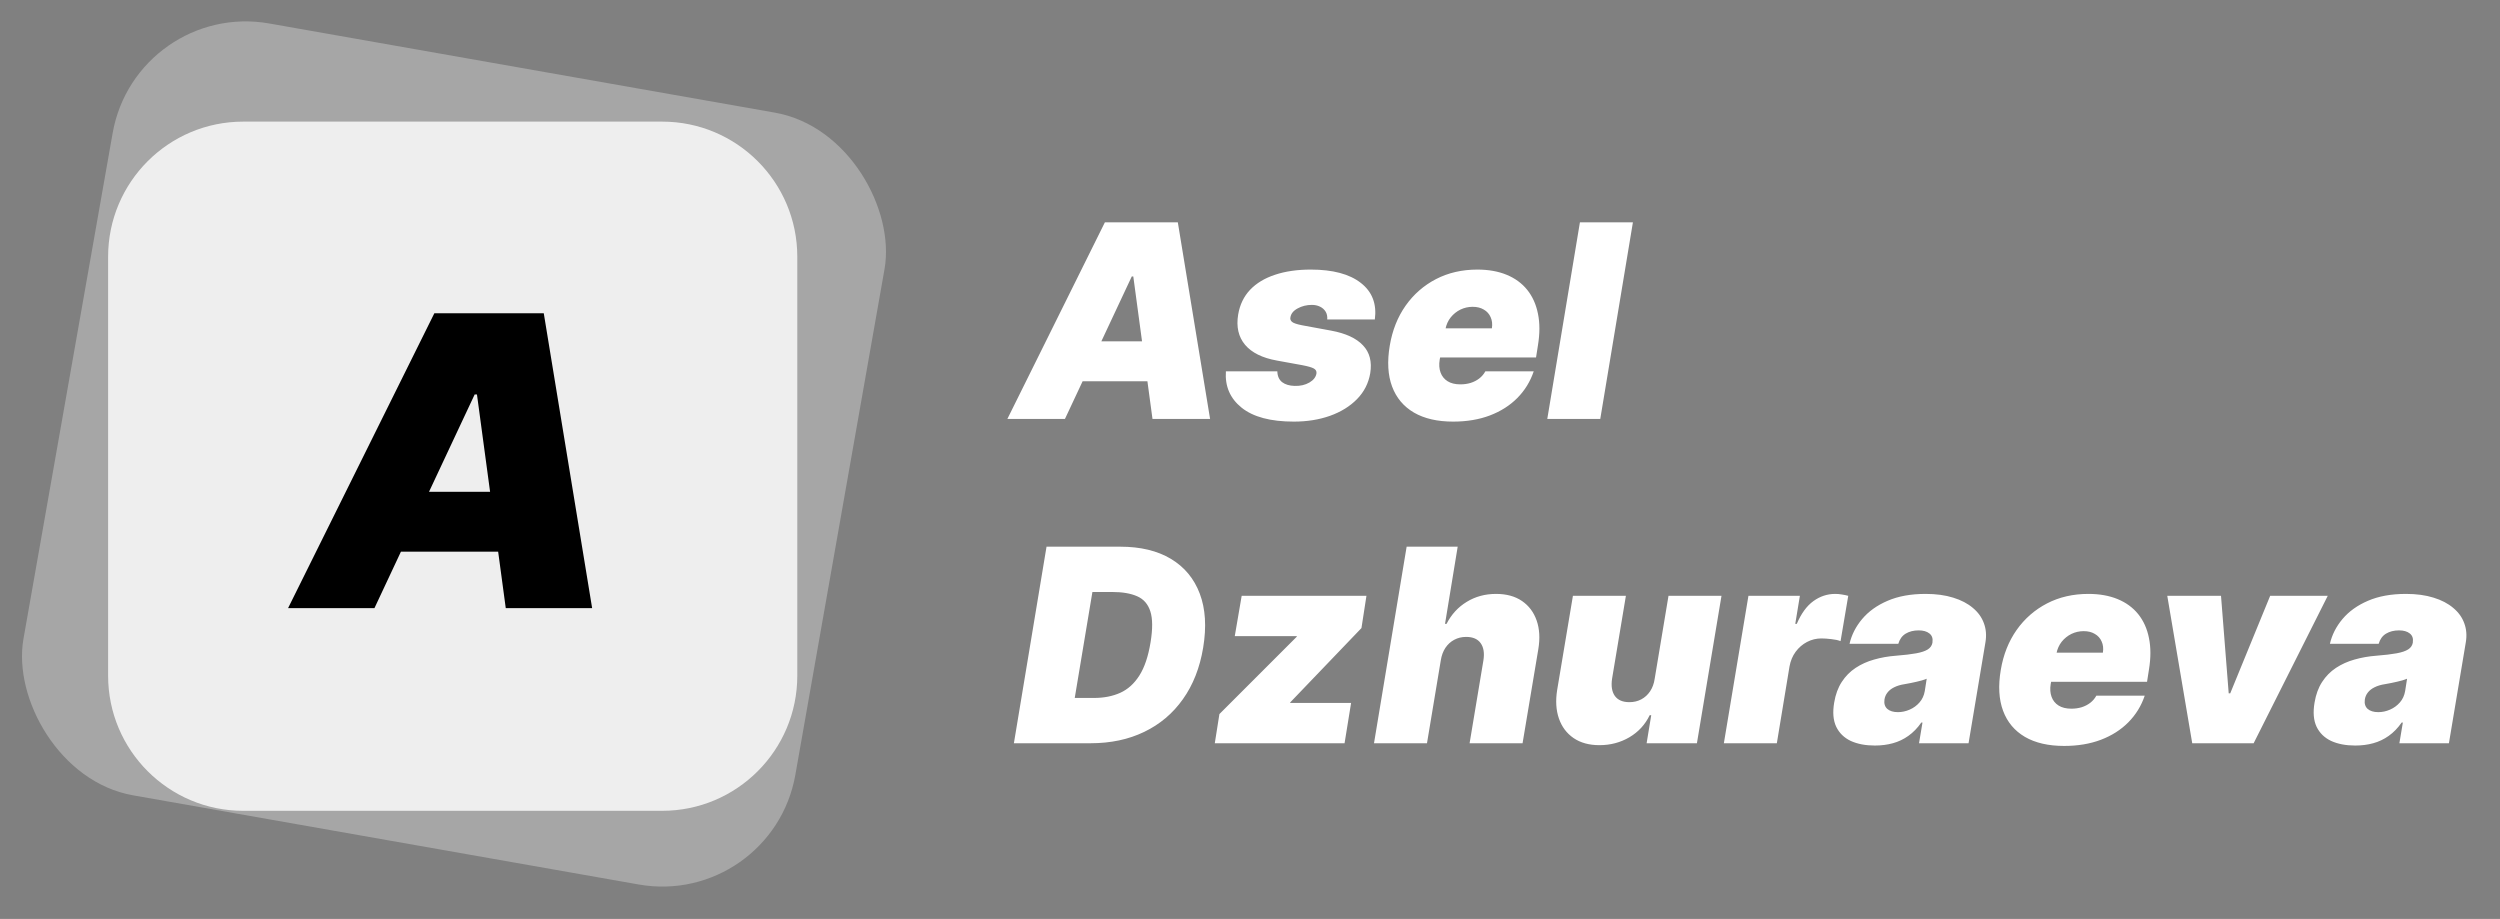 <svg width="185" height="68" viewBox="0 0 185 68" fill="none" xmlns="http://www.w3.org/2000/svg">
<rect x="0" y="0" width="185" height="68" fill="#808080" stroke="none"/>
<path d="M8 19C8 13.477 12.477 9 18 9H49C54.523 9 59 13.477 59 19V50C59 55.523 54.523 60 49 60H18C12.477 60 8 55.523 8 50V19Z" fill="white"/>
<rect x="10.072" width="58" height="58" rx="10" transform="rotate(10 10.072 0)" fill="#D9D9D9" fill-opacity="0.43"/>
<path d="M27.71 45H21.318L32.142 23.182H40.239L43.818 45H37.426L35.295 29.19H35.125L27.71 45ZM27.966 36.392H39.983L39.216 40.824H27.199L27.966 36.392Z" fill="black"/>
<path d="M78.807 31H74.546L81.761 16.454H87.159L89.546 31H85.284L83.864 20.46H83.75L78.807 31ZM78.977 25.261H86.989L86.477 28.216H78.466L78.977 25.261ZM101.738 23.642H98.216C98.234 23.415 98.194 23.221 98.095 23.06C97.995 22.899 97.856 22.776 97.676 22.69C97.501 22.605 97.302 22.562 97.079 22.562C96.691 22.562 96.338 22.65 96.021 22.825C95.704 22.996 95.526 23.221 95.488 23.5C95.465 23.609 95.5 23.711 95.595 23.805C95.689 23.9 95.938 23.988 96.341 24.068L98.5 24.466C99.579 24.665 100.365 25.027 100.858 25.553C101.355 26.073 101.535 26.762 101.397 27.619C101.27 28.363 100.943 29.002 100.417 29.537C99.892 30.072 99.224 30.484 98.414 30.773C97.609 31.057 96.719 31.199 95.744 31.199C94.025 31.199 92.737 30.856 91.88 30.169C91.028 29.483 90.64 28.585 90.716 27.477H94.522C94.532 27.832 94.65 28.1 94.877 28.28C95.109 28.455 95.417 28.547 95.801 28.557C96.217 28.571 96.582 28.488 96.894 28.308C97.207 28.124 97.382 27.894 97.42 27.619C97.434 27.463 97.366 27.345 97.214 27.264C97.067 27.184 96.786 27.103 96.369 27.023L94.494 26.682C93.414 26.488 92.628 26.099 92.136 25.517C91.644 24.93 91.473 24.182 91.625 23.273C91.748 22.548 92.041 21.94 92.505 21.447C92.974 20.955 93.59 20.583 94.352 20.332C95.114 20.077 95.995 19.949 96.994 19.949C98.627 19.949 99.863 20.278 100.701 20.936C101.544 21.59 101.89 22.491 101.738 23.642ZM107.53 31.199C106.365 31.199 105.4 30.976 104.632 30.531C103.865 30.081 103.326 29.438 103.013 28.599C102.701 27.757 102.644 26.748 102.843 25.574C103.032 24.447 103.423 23.462 104.015 22.619C104.611 21.776 105.362 21.121 106.266 20.652C107.175 20.183 108.193 19.949 109.32 19.949C110.144 19.949 110.866 20.077 111.486 20.332C112.111 20.588 112.62 20.96 113.013 21.447C113.406 21.935 113.671 22.525 113.809 23.216C113.951 23.902 113.951 24.679 113.809 25.546L113.667 26.454H103.922L104.263 24.296H110.4C110.447 23.983 110.416 23.708 110.307 23.472C110.203 23.23 110.035 23.043 109.803 22.91C109.576 22.773 109.301 22.704 108.979 22.704C108.657 22.704 108.354 22.773 108.07 22.91C107.791 23.048 107.551 23.24 107.353 23.486C107.158 23.732 107.028 24.021 106.962 24.352L106.536 26.625C106.479 26.975 106.5 27.288 106.6 27.562C106.699 27.837 106.872 28.053 107.118 28.209C107.364 28.365 107.682 28.443 108.07 28.443C108.335 28.443 108.586 28.408 108.823 28.337C109.064 28.261 109.277 28.152 109.462 28.01C109.651 27.863 109.803 27.686 109.917 27.477H113.496C113.24 28.235 112.836 28.893 112.282 29.452C111.732 30.006 111.055 30.437 110.25 30.744C109.45 31.047 108.543 31.199 107.53 31.199ZM120.835 16.454L118.42 31H114.499L116.914 16.454H120.835ZM80.71 55H75.028L77.443 40.455H82.898C84.394 40.455 85.644 40.755 86.648 41.356C87.651 41.958 88.364 42.817 88.785 43.935C89.207 45.052 89.29 46.383 89.034 47.926C88.788 49.413 88.288 50.684 87.535 51.74C86.787 52.796 85.831 53.603 84.666 54.162C83.506 54.721 82.188 55 80.71 55ZM79.531 51.648H80.966C81.686 51.648 82.327 51.522 82.891 51.271C83.459 51.016 83.932 50.59 84.311 49.993C84.695 49.392 84.972 48.57 85.142 47.528C85.303 46.544 85.298 45.784 85.128 45.249C84.957 44.709 84.633 44.335 84.155 44.126C83.677 43.913 83.059 43.807 82.301 43.807H80.838L79.531 51.648ZM89.895 55L90.236 52.841L95.946 47.131L95.975 47.074H91.373L91.884 44.091H101.117L100.748 46.477L95.492 51.96L95.463 52.017H99.981L99.498 55H89.895ZM106.619 48.864L105.597 55H101.676L104.091 40.455H107.869L106.932 46.165H107.045C107.401 45.469 107.898 44.927 108.537 44.538C109.176 44.145 109.901 43.949 110.71 43.949C111.477 43.949 112.116 44.124 112.628 44.474C113.139 44.825 113.501 45.308 113.714 45.923C113.928 46.539 113.968 47.244 113.835 48.04L112.67 55H108.75L109.773 48.864C109.858 48.324 109.789 47.9 109.567 47.592C109.349 47.285 108.991 47.131 108.494 47.131C108.172 47.131 107.879 47.202 107.614 47.344C107.353 47.481 107.135 47.68 106.96 47.94C106.79 48.196 106.676 48.504 106.619 48.864ZM122.447 50.227L123.469 44.091H127.39L125.572 55H121.85L122.191 52.926H122.077C121.741 53.622 121.239 54.167 120.572 54.56C119.909 54.948 119.17 55.142 118.356 55.142C117.594 55.142 116.957 54.967 116.445 54.617C115.934 54.266 115.572 53.783 115.359 53.168C115.146 52.552 115.103 51.847 115.231 51.051L116.396 44.091H120.316L119.293 50.227C119.213 50.767 119.281 51.191 119.499 51.499C119.722 51.806 120.079 51.96 120.572 51.96C120.898 51.96 121.192 51.892 121.452 51.754C121.718 51.612 121.935 51.413 122.106 51.158C122.281 50.897 122.395 50.587 122.447 50.227ZM127.566 55L129.384 44.091H133.191L132.85 46.165H132.963C133.29 45.398 133.7 44.837 134.192 44.481C134.685 44.126 135.222 43.949 135.804 43.949C135.975 43.949 136.138 43.963 136.294 43.992C136.455 44.015 136.614 44.048 136.77 44.091L136.202 47.443C136.017 47.372 135.788 47.322 135.513 47.294C135.239 47.261 134.995 47.244 134.782 47.244C134.403 47.244 134.048 47.332 133.716 47.507C133.39 47.678 133.11 47.919 132.878 48.231C132.651 48.539 132.499 48.901 132.424 49.318L131.486 55H127.566ZM138.741 55.17C138.05 55.17 137.456 55.057 136.958 54.83C136.466 54.597 136.106 54.247 135.879 53.778C135.656 53.305 135.607 52.708 135.73 51.989C135.829 51.392 136.016 50.883 136.291 50.462C136.565 50.04 136.906 49.695 137.314 49.425C137.721 49.155 138.178 48.949 138.684 48.807C139.196 48.66 139.735 48.565 140.304 48.523C140.919 48.475 141.419 48.416 141.802 48.345C142.186 48.274 142.472 48.177 142.662 48.054C142.851 47.931 142.965 47.765 143.002 47.557V47.528C143.045 47.244 142.969 47.026 142.775 46.875C142.586 46.724 142.321 46.648 141.98 46.648C141.61 46.648 141.291 46.728 141.021 46.889C140.756 47.05 140.574 47.301 140.474 47.642H136.866C137.018 46.979 137.328 46.368 137.797 45.81C138.27 45.246 138.897 44.796 139.679 44.46C140.465 44.119 141.402 43.949 142.491 43.949C143.268 43.949 143.949 44.041 144.537 44.226C145.124 44.406 145.609 44.659 145.993 44.986C146.381 45.308 146.653 45.687 146.809 46.122C146.97 46.553 147.008 47.022 146.923 47.528L145.673 55H142.008L142.264 53.466H142.179C141.895 53.873 141.575 54.202 141.22 54.453C140.869 54.704 140.486 54.886 140.069 55C139.657 55.114 139.215 55.17 138.741 55.17ZM140.446 52.699C140.739 52.699 141.028 52.637 141.312 52.514C141.596 52.391 141.84 52.214 142.044 51.981C142.247 51.749 142.377 51.468 142.434 51.136L142.576 50.227C142.472 50.27 142.356 50.31 142.228 50.348C142.105 50.381 141.975 50.414 141.838 50.447C141.705 50.481 141.563 50.511 141.412 50.54C141.265 50.568 141.113 50.597 140.957 50.625C140.645 50.672 140.382 50.751 140.169 50.859C139.956 50.964 139.79 51.094 139.672 51.25C139.553 51.401 139.48 51.572 139.451 51.761C139.409 52.06 139.477 52.292 139.657 52.457C139.842 52.618 140.105 52.699 140.446 52.699ZM152.745 55.199C151.58 55.199 150.614 54.976 149.847 54.531C149.08 54.081 148.54 53.438 148.228 52.599C147.915 51.757 147.859 50.748 148.058 49.574C148.247 48.447 148.638 47.462 149.229 46.619C149.826 45.776 150.576 45.121 151.481 44.652C152.39 44.183 153.408 43.949 154.535 43.949C155.359 43.949 156.081 44.077 156.701 44.332C157.326 44.588 157.835 44.96 158.228 45.447C158.621 45.935 158.886 46.525 159.023 47.216C159.165 47.903 159.165 48.679 159.023 49.545L158.881 50.455H149.137L149.478 48.295H155.614C155.662 47.983 155.631 47.708 155.522 47.472C155.418 47.23 155.25 47.043 155.018 46.91C154.79 46.773 154.516 46.705 154.194 46.705C153.872 46.705 153.569 46.773 153.285 46.91C153.005 47.048 152.766 47.24 152.567 47.486C152.373 47.732 152.243 48.021 152.177 48.352L151.751 50.625C151.694 50.975 151.715 51.288 151.815 51.562C151.914 51.837 152.087 52.053 152.333 52.209C152.579 52.365 152.897 52.443 153.285 52.443C153.55 52.443 153.801 52.408 154.038 52.337C154.279 52.261 154.492 52.152 154.677 52.01C154.866 51.863 155.018 51.686 155.131 51.477H158.711C158.455 52.235 158.05 52.893 157.496 53.452C156.947 54.006 156.27 54.437 155.465 54.744C154.665 55.047 153.758 55.199 152.745 55.199ZM172.253 44.091L166.77 55H162.225L160.378 44.091H164.355L164.924 51.307H165.037L167.992 44.091H172.253ZM174.288 55.17C173.597 55.17 173.002 55.057 172.505 54.83C172.013 54.597 171.653 54.247 171.426 53.778C171.203 53.305 171.154 52.708 171.277 51.989C171.376 51.392 171.563 50.883 171.838 50.462C172.112 50.04 172.453 49.695 172.86 49.425C173.268 49.155 173.725 48.949 174.231 48.807C174.743 48.66 175.282 48.565 175.85 48.523C176.466 48.475 176.966 48.416 177.349 48.345C177.733 48.274 178.019 48.177 178.208 48.054C178.398 47.931 178.511 47.765 178.549 47.557V47.528C178.592 47.244 178.516 47.026 178.322 46.875C178.133 46.724 177.868 46.648 177.527 46.648C177.157 46.648 176.838 46.728 176.568 46.889C176.303 47.05 176.12 47.301 176.021 47.642H172.413C172.565 46.979 172.875 46.368 173.343 45.81C173.817 45.246 174.444 44.796 175.225 44.46C176.011 44.119 176.949 43.949 178.038 43.949C178.815 43.949 179.496 44.041 180.083 44.226C180.671 44.406 181.156 44.659 181.539 44.986C181.928 45.308 182.2 45.687 182.356 46.122C182.517 46.553 182.555 47.022 182.47 47.528L181.22 55H177.555L177.811 53.466H177.725C177.441 53.873 177.122 54.202 176.767 54.453C176.416 54.704 176.033 54.886 175.616 55C175.204 55.114 174.761 55.17 174.288 55.17ZM175.993 52.699C176.286 52.699 176.575 52.637 176.859 52.514C177.143 52.391 177.387 52.214 177.591 51.981C177.794 51.749 177.924 51.468 177.981 51.136L178.123 50.227C178.019 50.27 177.903 50.31 177.775 50.348C177.652 50.381 177.522 50.414 177.385 50.447C177.252 50.481 177.11 50.511 176.958 50.54C176.812 50.568 176.66 50.597 176.504 50.625C176.191 50.672 175.929 50.751 175.716 50.859C175.502 50.964 175.337 51.094 175.218 51.25C175.1 51.401 175.027 51.572 174.998 51.761C174.956 52.06 175.024 52.292 175.204 52.457C175.389 52.618 175.652 52.699 175.993 52.699Z" fill="white"/>
</svg>
